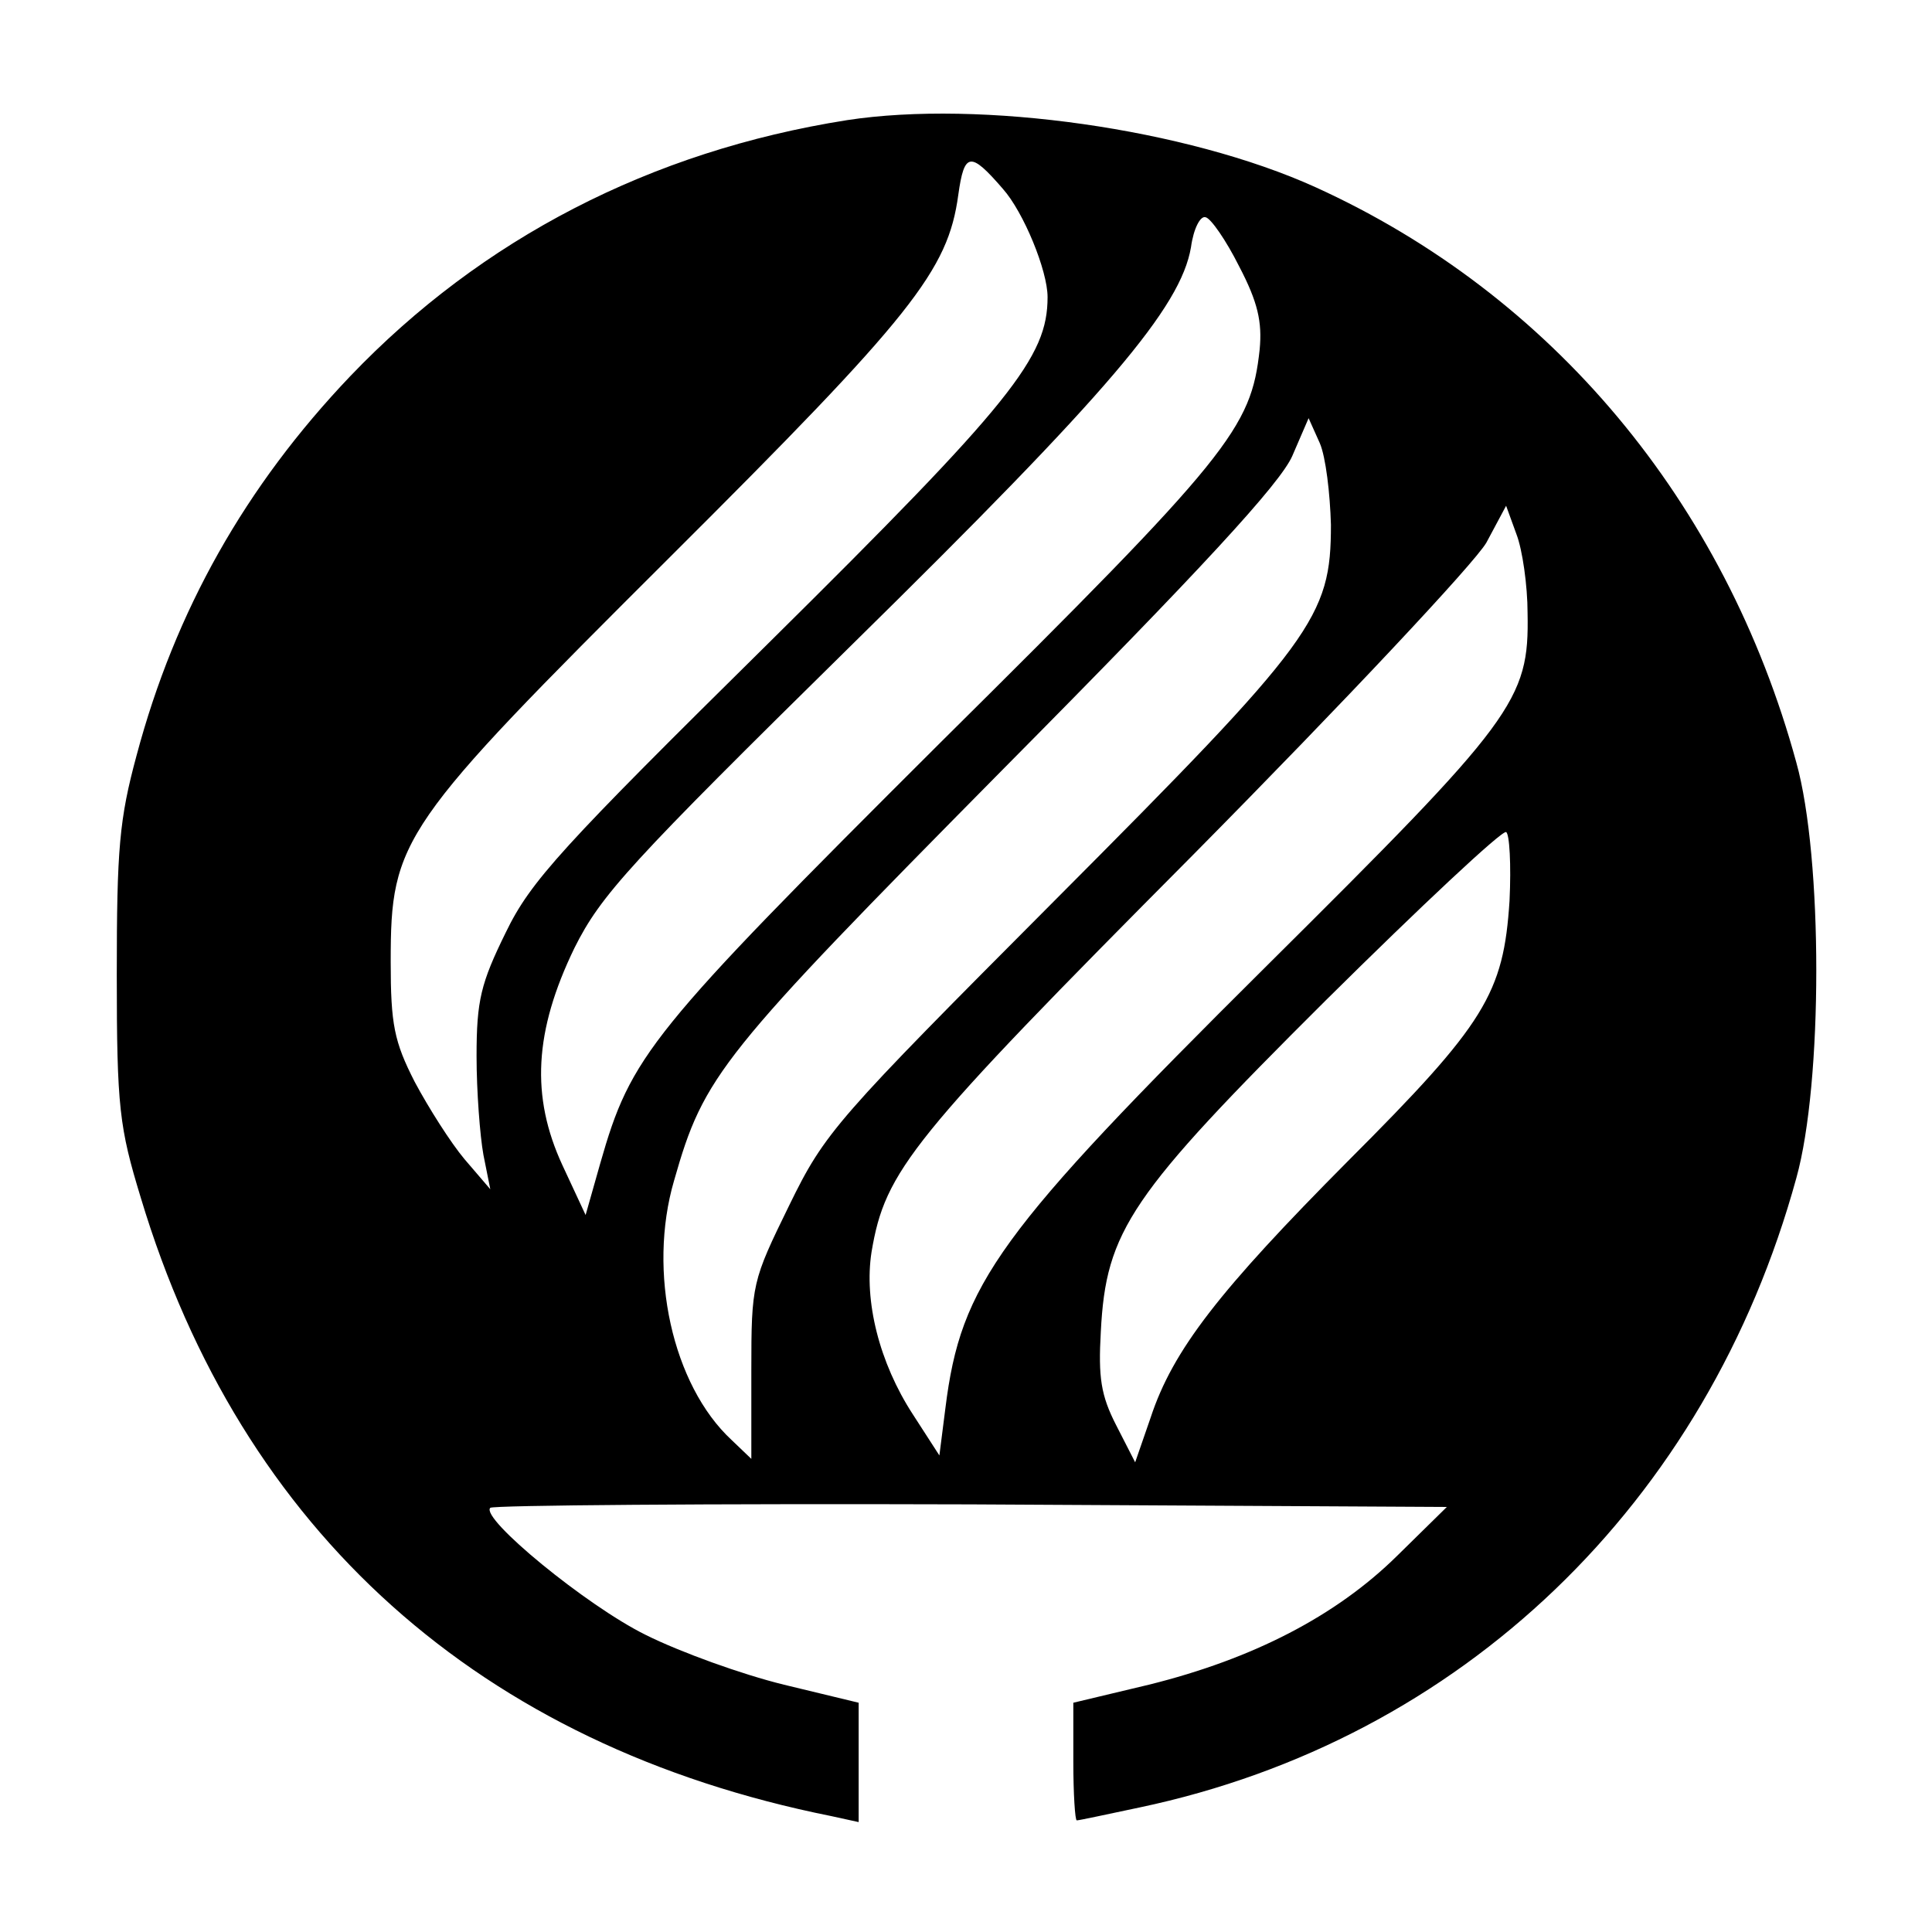 <?xml version="1.0" standalone="no"?>
<!DOCTYPE svg PUBLIC "-//W3C//DTD SVG 20010904//EN"
 "http://www.w3.org/TR/2001/REC-SVG-20010904/DTD/svg10.dtd">
<svg version="1.0" xmlns="http://www.w3.org/2000/svg"
 width="225pt" height="225pt" viewBox="0 0 225 225"
 preserveAspectRatio="xMidYMid meet">
<g transform="translate(0,225) scale(0.1,-0.1)"
fill="#000000" stroke="none">
<path d="M986 2110 c-228 -36 -425 -138 -578 -298 -122 -128 -204 -273 -249
-442 -20 -74 -23 -108 -23 -255 0 -155 3 -178 28 -260 117 -389 395 -638 804
-720 l32 -7 0 70 0 69 -87 21 c-49 12 -121 38 -161 58 -69 34 -193 136 -181
148 3 3 255 5 560 4 l554 -3 -58 -57 c-71 -70 -168 -120 -289 -150 l-88 -21 0
-69 c0 -37 2 -68 4 -68 3 0 35 7 73 15 375 79 661 354 765 733 31 111 31 373
0 484 -83 304 -285 545 -560 670 -150 68 -390 102 -546 78z m182 -80 c24 -27
52 -95 52 -126 0 -70 -41 -122 -324 -402 -242 -239 -278 -278 -307 -338 -29
-59 -34 -79 -34 -144 0 -41 4 -93 8 -115 l8 -40 -30 35 c-16 19 -42 60 -58 90
-24 47 -28 67 -28 140 0 143 11 158 326 472 282 281 323 333 335 421 7 50 14
51 52 7z m275 -90 c22 -42 27 -65 24 -97 -10 -92 -34 -123 -372 -458 -340
-339 -360 -364 -396 -490 l-17 -60 -27 58 c-37 80 -33 156 14 253 31 62 64 98
324 354 299 294 382 392 394 462 3 22 11 37 17 35 6 -1 24 -27 39 -57z m107
-301 c0 -108 -19 -134 -321 -437 -256 -257 -268 -270 -310 -356 -43 -88 -44
-91 -44 -192 l0 -103 -23 22 c-69 64 -98 196 -67 302 35 123 53 145 384 480
231 233 322 332 336 364 l19 44 13 -29 c7 -16 12 -59 13 -95z m229 -103 c2
-102 -15 -124 -304 -411 -313 -311 -356 -370 -374 -515 l-7 -55 -31 48 c-39
60 -57 132 -48 189 16 95 45 131 375 463 178 180 327 339 341 363 l23 43 12
-33 c7 -18 13 -60 13 -92z m-21 -335 c-7 -108 -28 -143 -188 -303 -150 -151
-204 -220 -230 -299 l-18 -52 -22 43 c-18 35 -21 56 -18 109 6 118 34 159 262
386 111 110 205 198 210 196 4 -2 6 -38 4 -80z"/>
</g>
</svg>

